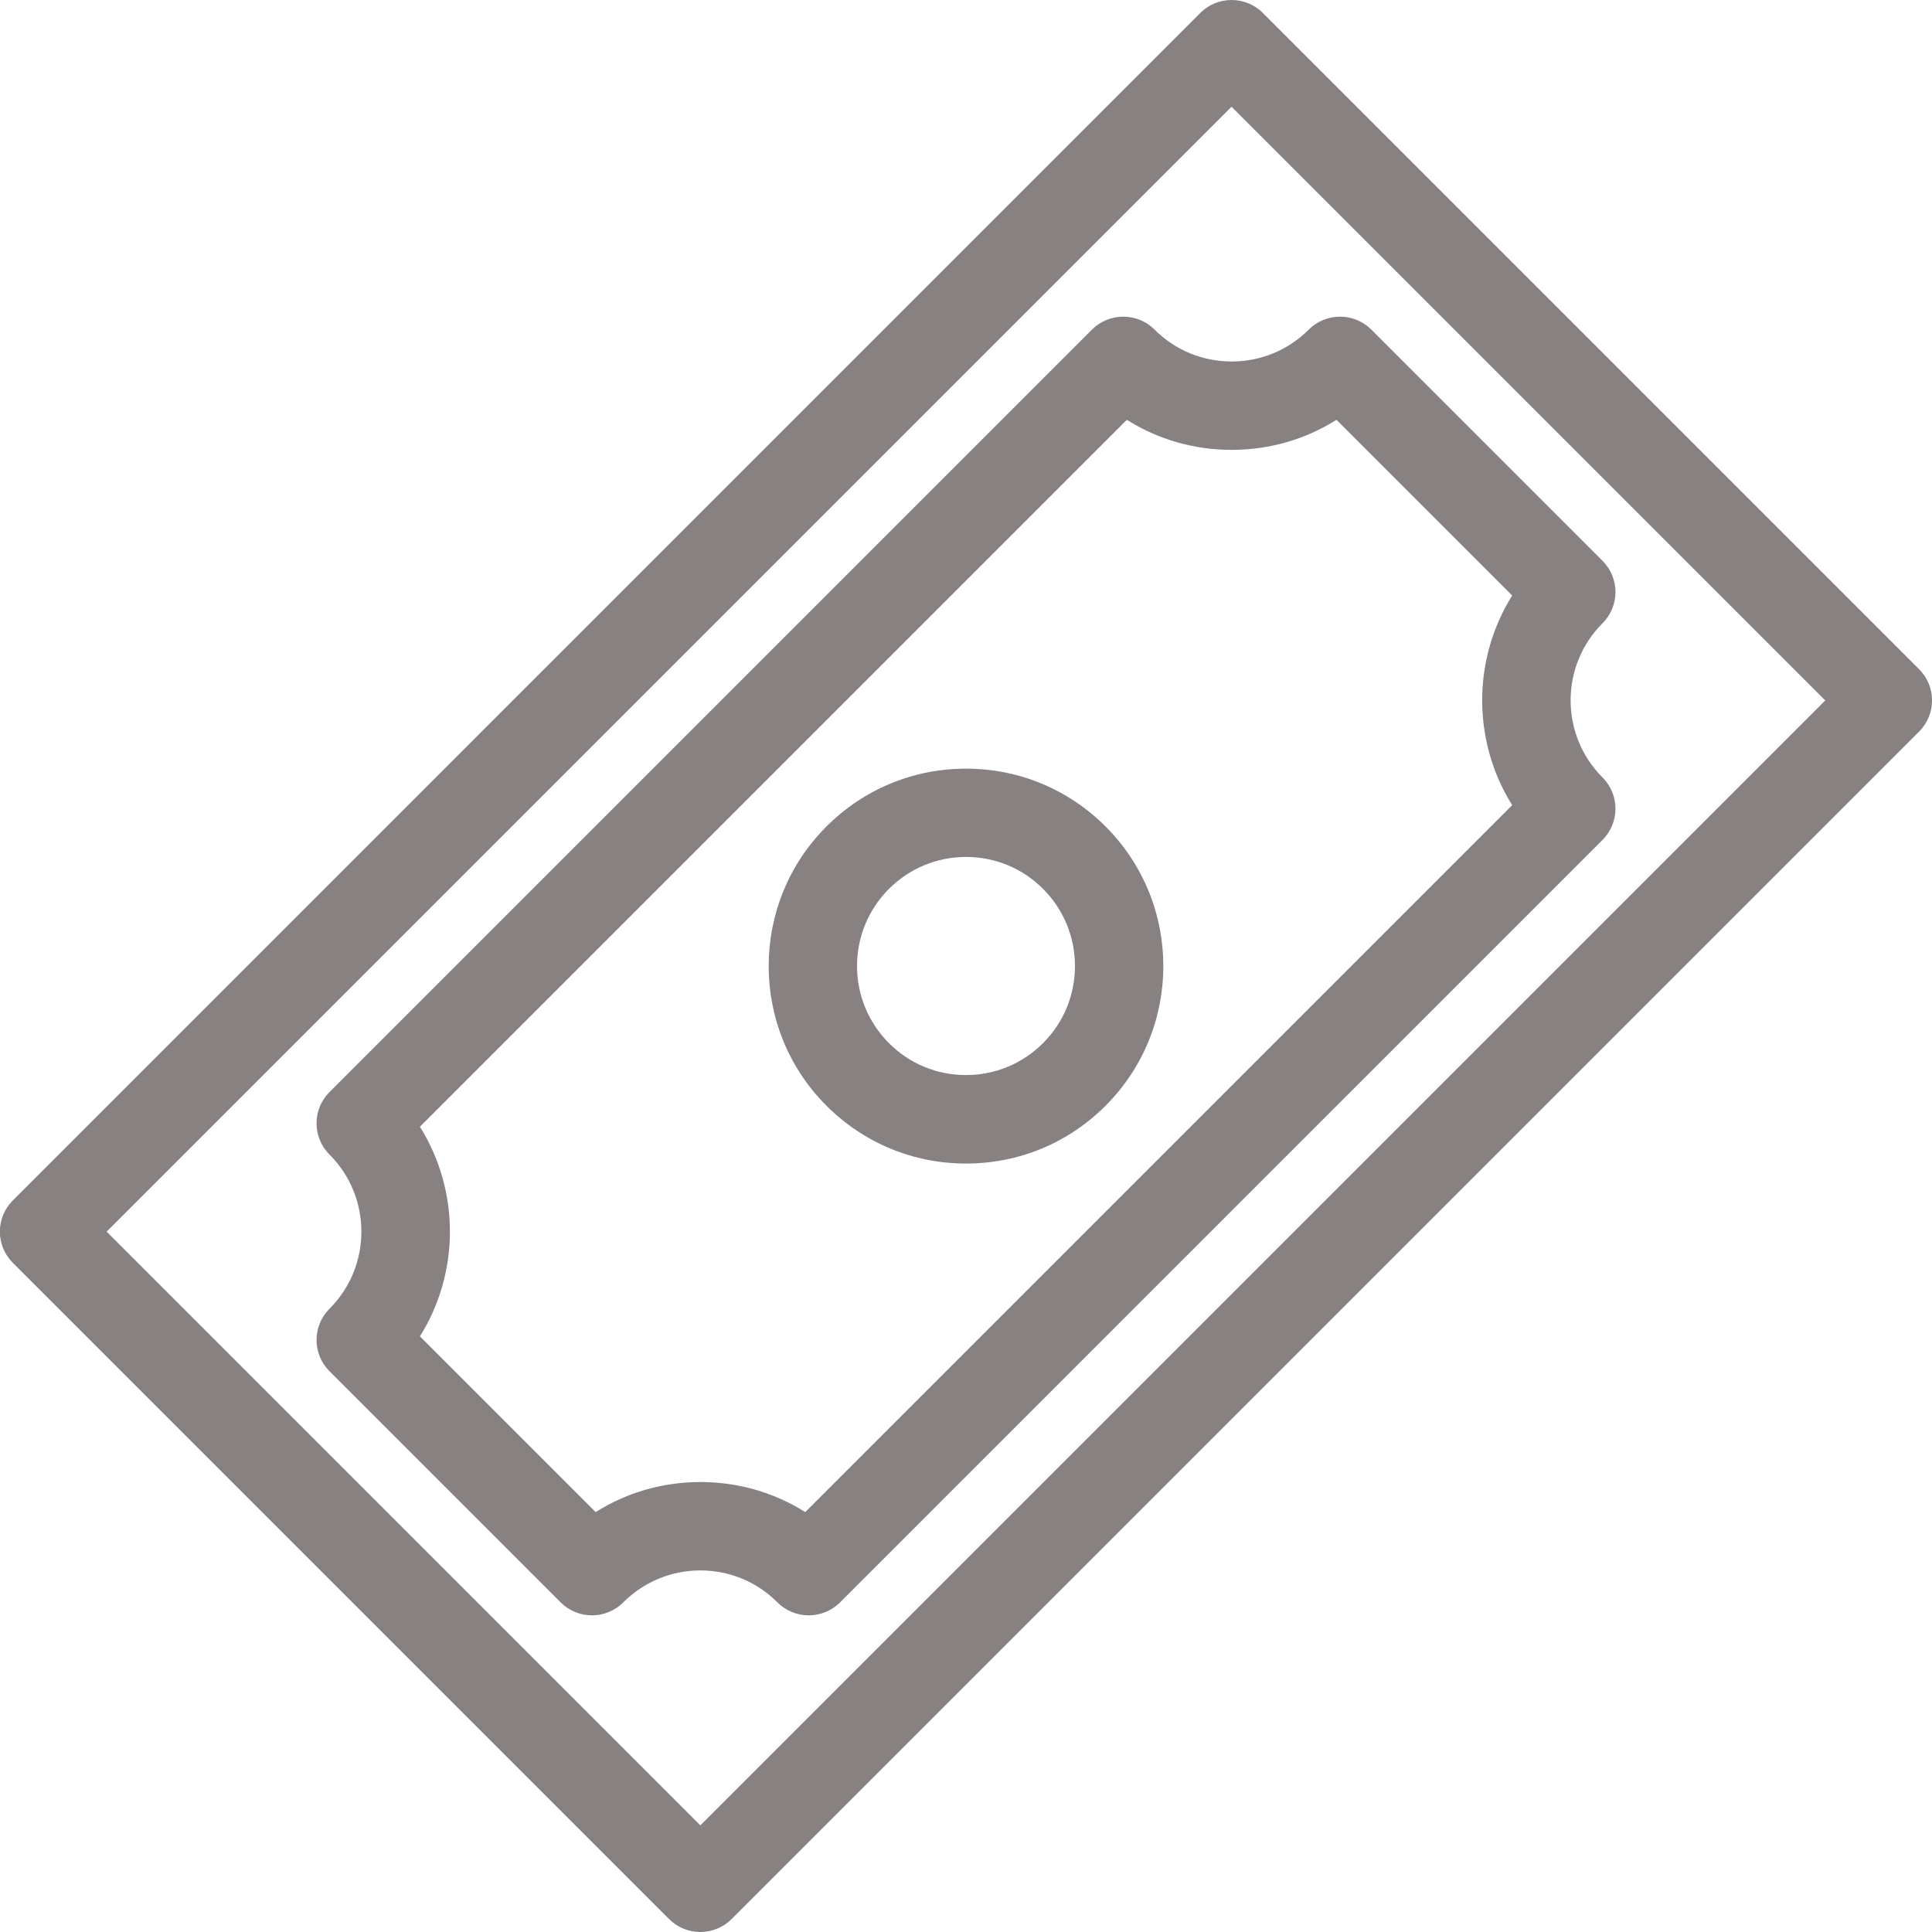 <svg fill="none" height="20" viewBox="0 0 20 20" width="20" xmlns="http://www.w3.org/2000/svg"><g fill="#878181"><path d="m19.866 6.927-6.793-6.793c-.086-.086-.202-.134-.324-.134-.121 0-.238.048-.324.134l-12.292 12.292c-.179.179-.179.468 0 .647l6.793 6.793c.086.086.202.134.324.134.121 0 .238-.048.324-.134l12.292-12.292c.179-.179.179-.468-0-.647zm-12.616 11.969-6.146-6.146 11.645-11.645 6.146 6.146z"/><path d="m10 7.957c-.546 0-1.059.213-1.445.599-.797.797-.797 2.093 0 2.89.386.386.899.599 1.445.599.546 0 1.059-.212 1.445-.599.797-.797.797-2.093 0-2.89-.386-.386-.899-.599-1.445-.599zm.798 2.841c-.213.213-.496.331-.798.331-.301 0-.585-.117-.798-.331-.44-.44-.44-1.156 0-1.596.213-.213.497-.331.798-.331.301 0 .585.117.798.331.44.44.44 1.156 0 1.596z"/><path d="m11.628 3.278c-.121 0-.238.048-.324.134l-7.893 7.893c-.179.179-.179.468 0 .647.44.44.44 1.156 0 1.596-.179.179-.179.468 0 .647l2.393 2.393c.086.086.202.134.324.134.121 0 .238-.048.324-.134.213-.213.497-.331.798-.331s.585.117.798.331c.086.086.202.134.324.134.121 0 .238-.048.324-.134l7.893-7.893c.179-.179.179-.468 0-.647-.44-.44-.44-1.156 0-1.596.179-.179.179-.468 0-.647l-2.393-2.393c-.086-.086-.202-.134-.324-.134-.121 0-.238.048-.324.134-.213.213-.496.33-.798.33s-.585-.117-.798-.33c-.086-.086-.202-.134-.324-.134zm2.207 1.068 1.819 1.819c-.414.661-.414 1.509 0 2.17l-7.318 7.318c-.322-.203-.695-.311-1.085-.311s-.763.108-1.085.311l-1.819-1.819c.414-.661.414-1.509 0-2.17l7.318-7.318c.322.203.695.311 1.085.311.39 0 .763-.108 1.085-.311z"/></g></svg>